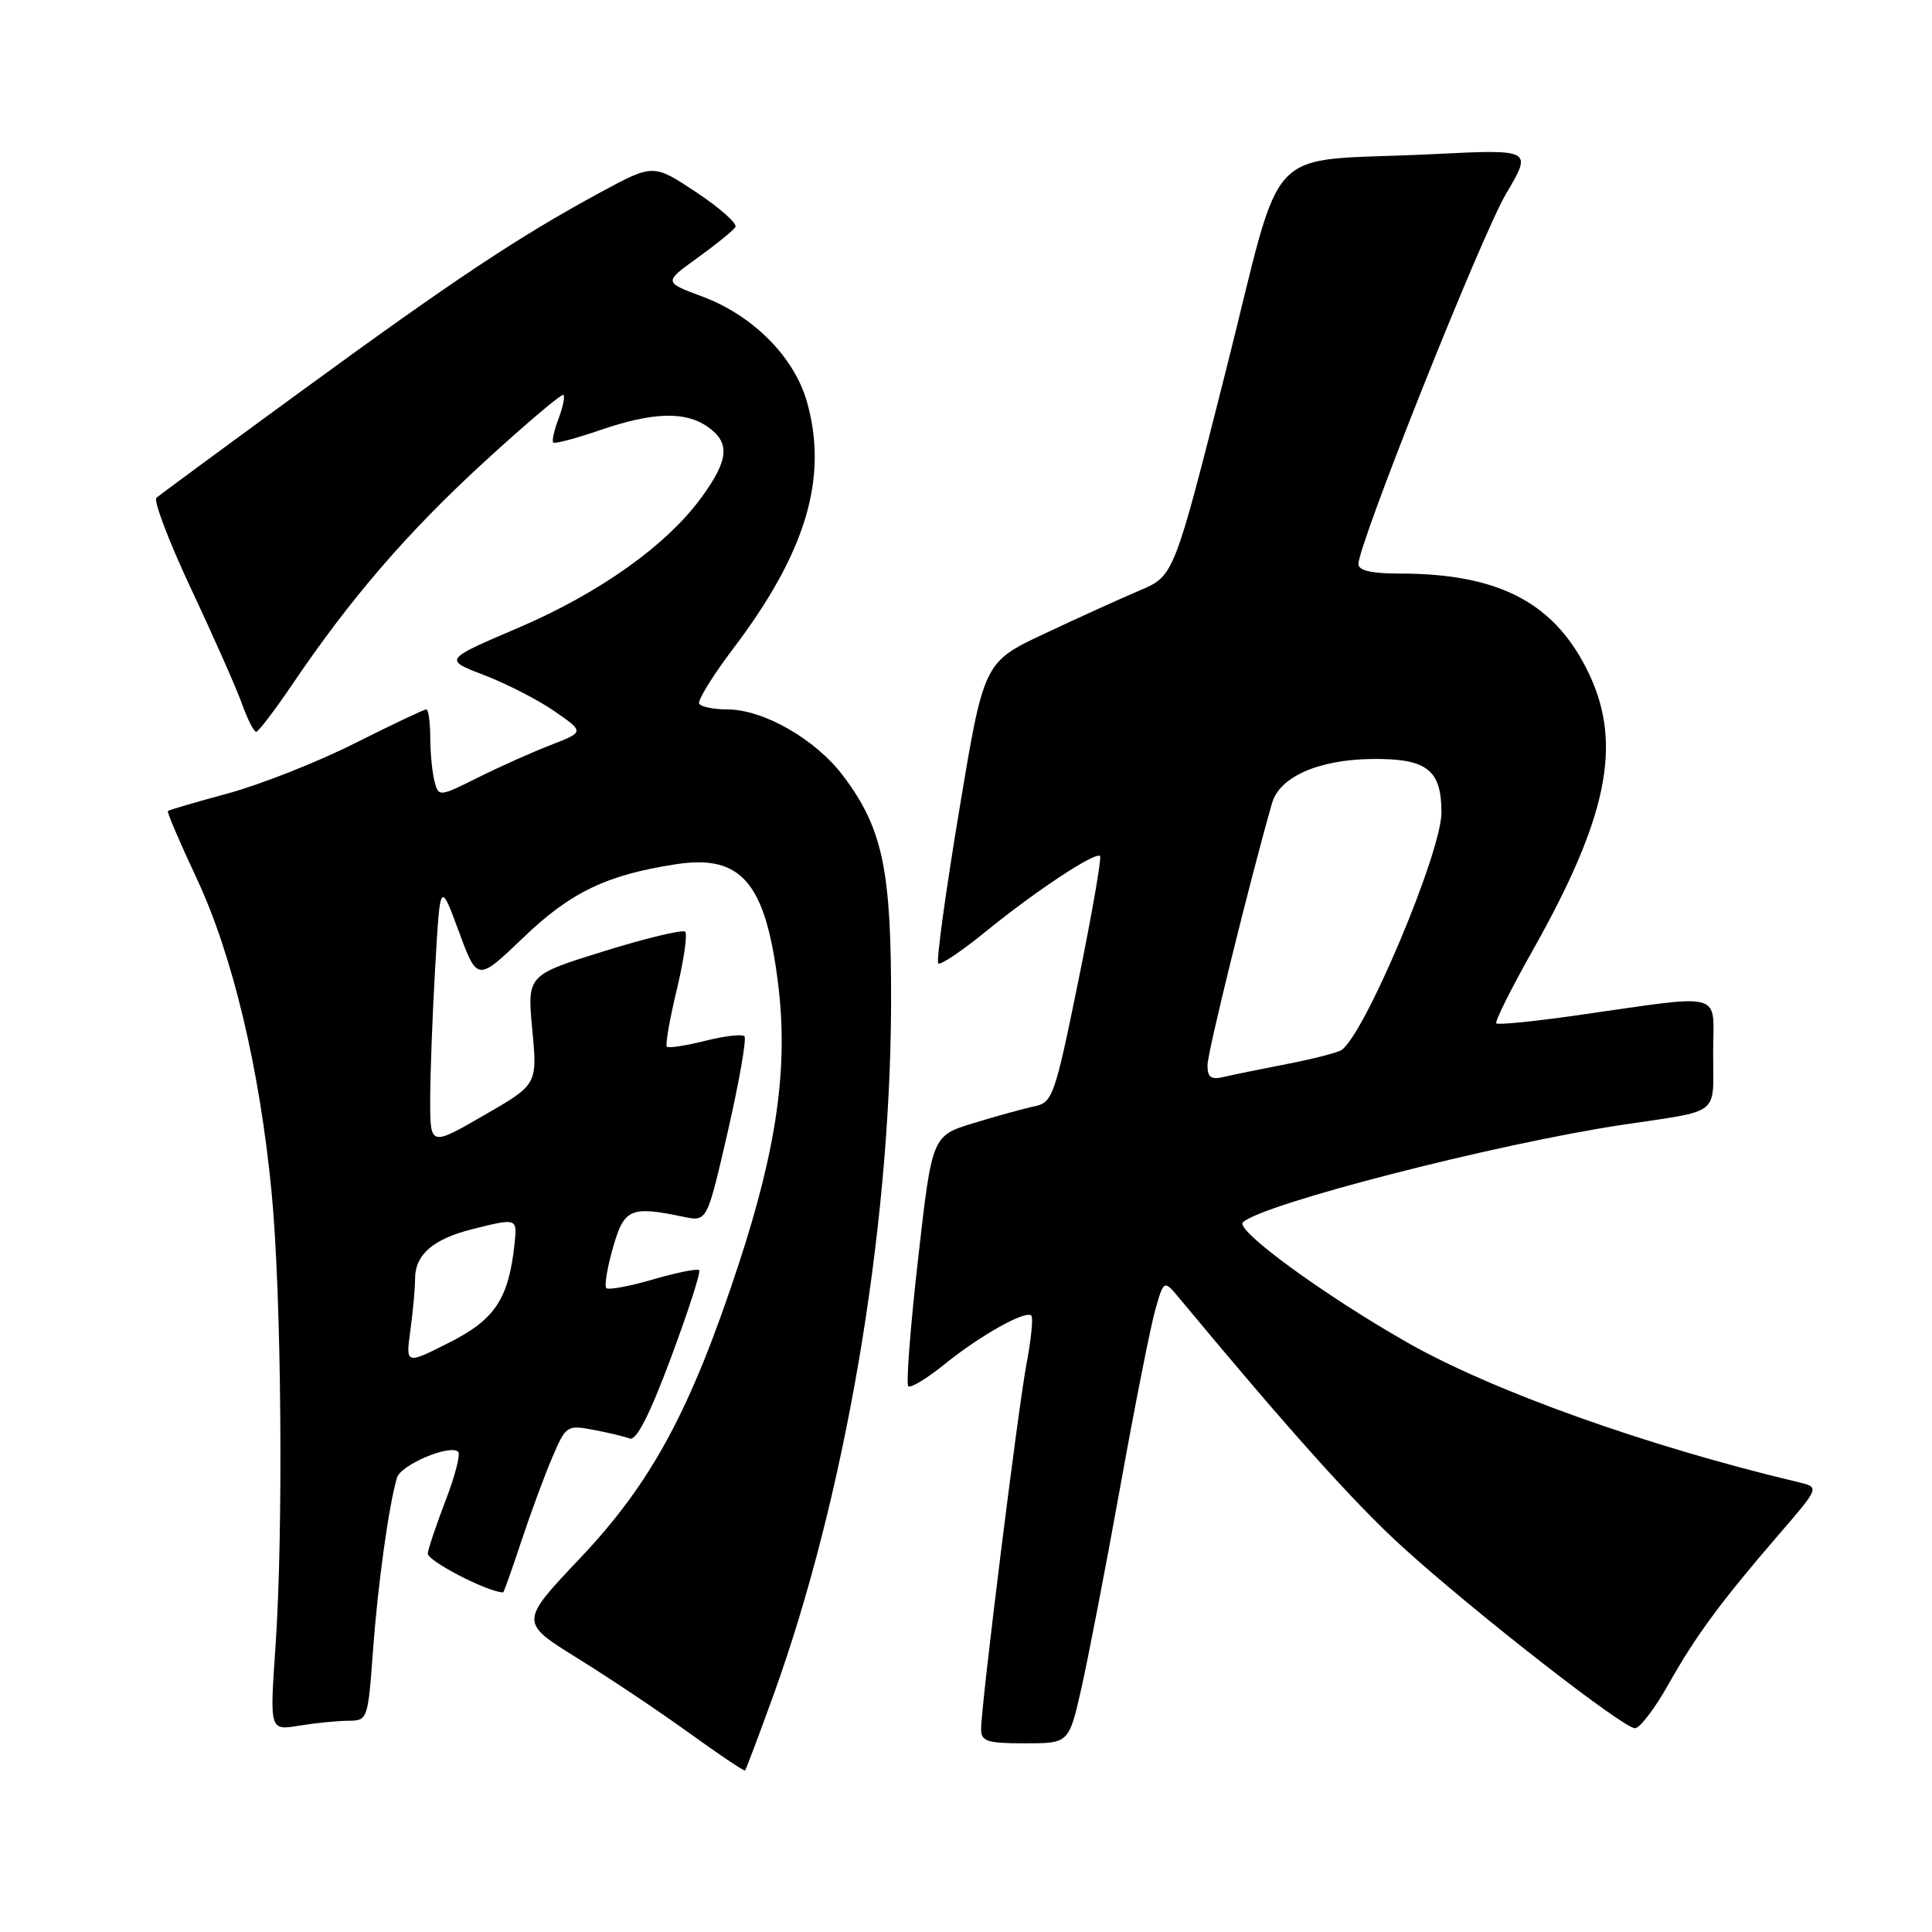 <?xml version="1.0" encoding="UTF-8" standalone="no"?>
<!DOCTYPE svg PUBLIC "-//W3C//DTD SVG 1.1//EN" "http://www.w3.org/Graphics/SVG/1.1/DTD/svg11.dtd" >
<svg xmlns="http://www.w3.org/2000/svg" xmlns:xlink="http://www.w3.org/1999/xlink" version="1.1" viewBox="0 0 256 256">
 <g >
 <path fill="currentColor"
d=" M 102.47 224.66 C 111.94 198.48 117.94 163.39 118.07 133.41 C 118.14 115.32 117.00 109.80 111.71 102.79 C 108.05 97.94 101.16 94.00 96.35 94.00 C 94.57 94.00 92.91 93.66 92.65 93.25 C 92.40 92.84 94.41 89.57 97.11 86.00 C 106.79 73.24 109.76 63.35 106.94 53.30 C 105.27 47.33 99.81 41.82 93.08 39.30 C 87.94 37.39 87.94 37.39 92.43 34.16 C 94.90 32.38 97.16 30.55 97.44 30.09 C 97.73 29.63 95.40 27.56 92.27 25.48 C 86.57 21.70 86.57 21.70 79.54 25.50 C 68.72 31.36 60.13 37.07 40.00 51.77 C 29.82 59.20 21.15 65.59 20.73 65.96 C 20.31 66.33 22.39 71.78 25.34 78.07 C 28.30 84.36 31.32 91.19 32.06 93.25 C 32.80 95.31 33.65 96.99 33.95 96.97 C 34.25 96.95 36.39 94.14 38.71 90.72 C 46.45 79.28 53.96 70.57 64.15 61.22 C 69.72 56.11 74.45 52.11 74.66 52.33 C 74.88 52.55 74.58 53.97 74.00 55.50 C 73.42 57.03 73.11 58.44 73.31 58.64 C 73.51 58.84 76.29 58.10 79.49 57.00 C 86.48 54.60 90.79 54.46 93.78 56.56 C 96.76 58.65 96.58 60.90 93.01 65.83 C 88.38 72.22 79.46 78.58 68.65 83.20 C 58.79 87.41 58.79 87.41 64.14 89.45 C 67.09 90.58 71.29 92.73 73.47 94.24 C 77.44 96.99 77.44 96.99 72.97 98.72 C 70.51 99.67 66.17 101.61 63.32 103.04 C 58.19 105.59 58.13 105.60 57.58 103.56 C 57.28 102.43 57.02 99.81 57.01 97.75 C 57.01 95.69 56.77 94.00 56.48 94.00 C 56.19 94.00 51.93 96.02 47.01 98.49 C 42.09 100.97 34.56 103.94 30.28 105.11 C 26.00 106.27 22.38 107.33 22.24 107.46 C 22.10 107.58 23.81 111.59 26.05 116.37 C 30.81 126.53 34.40 141.54 35.99 158.00 C 37.30 171.53 37.57 202.93 36.49 218.40 C 35.74 229.30 35.74 229.30 39.62 228.66 C 41.75 228.31 44.68 228.02 46.12 228.01 C 48.71 228.00 48.75 227.89 49.42 218.75 C 50.06 209.98 51.51 199.51 52.60 195.81 C 53.10 194.09 59.66 191.32 60.72 192.38 C 61.03 192.70 60.30 195.56 59.08 198.73 C 57.86 201.90 56.78 205.10 56.68 205.83 C 56.55 206.79 64.66 210.99 66.67 211.00 C 66.76 211.00 67.84 207.96 69.07 204.25 C 70.30 200.54 72.14 195.54 73.17 193.14 C 74.97 188.91 75.13 188.80 78.58 189.45 C 80.54 189.82 82.72 190.34 83.43 190.61 C 84.31 190.95 86.06 187.53 88.90 179.92 C 91.19 173.77 92.88 168.55 92.64 168.31 C 92.41 168.07 89.66 168.62 86.53 169.53 C 83.41 170.44 80.62 170.96 80.34 170.68 C 80.06 170.40 80.46 167.99 81.22 165.33 C 82.70 160.13 83.53 159.76 90.60 161.24 C 93.69 161.89 93.69 161.89 96.45 149.88 C 97.96 143.27 98.95 137.62 98.64 137.31 C 98.33 137.00 95.98 137.27 93.42 137.92 C 90.85 138.56 88.58 138.91 88.36 138.69 C 88.14 138.47 88.73 135.08 89.67 131.17 C 90.61 127.25 91.11 123.78 90.79 123.46 C 90.47 123.14 85.63 124.30 80.03 126.04 C 69.85 129.20 69.85 129.20 70.53 136.45 C 71.21 143.71 71.21 143.71 64.10 147.80 C 57.00 151.90 57.00 151.90 57.00 145.70 C 57.01 142.29 57.30 134.38 57.67 128.11 C 58.32 116.73 58.32 116.73 60.79 123.40 C 63.25 130.07 63.25 130.07 69.38 124.20 C 75.60 118.23 80.40 115.92 89.54 114.52 C 98.21 113.18 101.42 116.90 103.09 130.25 C 104.47 141.25 102.98 151.95 97.92 167.39 C 91.55 186.81 86.38 196.40 76.94 206.39 C 68.83 214.95 68.83 214.95 76.53 219.73 C 80.76 222.35 87.44 226.82 91.36 229.66 C 95.29 232.49 98.60 234.72 98.72 234.60 C 98.85 234.48 100.53 230.01 102.47 224.66 Z  M 143.28 223.75 C 144.18 219.76 146.51 207.72 148.44 197.00 C 150.37 186.28 152.46 175.71 153.09 173.53 C 154.22 169.55 154.22 169.55 156.36 172.13 C 170.92 189.65 179.59 199.31 185.93 205.06 C 195.45 213.70 215.08 229.00 216.64 229.00 C 217.28 229.00 219.26 226.41 221.04 223.25 C 224.67 216.78 227.97 212.30 235.75 203.28 C 241.11 197.07 241.11 197.07 238.31 196.40 C 218.21 191.63 197.66 184.28 186.37 177.83 C 175.26 171.49 163.62 162.97 164.69 161.96 C 167.29 159.52 198.42 151.52 215.00 149.04 C 228.17 147.06 227.00 147.98 227.00 139.58 C 227.00 131.16 228.99 131.69 208.58 134.59 C 203.13 135.36 198.48 135.82 198.27 135.60 C 198.05 135.38 200.21 131.04 203.08 125.95 C 212.95 108.44 214.96 98.76 210.65 89.49 C 206.21 79.97 198.81 76.00 185.45 76.00 C 181.74 76.00 180.00 75.60 180.00 74.74 C 180.00 72.06 196.30 31.18 199.58 25.64 C 203.05 19.77 203.05 19.77 189.77 20.43 C 166.88 21.56 170.32 17.93 162.41 49.22 C 155.56 76.31 155.56 76.31 151.03 78.23 C 148.54 79.29 142.87 81.86 138.43 83.95 C 130.36 87.74 130.36 87.74 127.09 107.44 C 125.29 118.28 124.04 127.38 124.32 127.66 C 124.60 127.93 127.45 126.02 130.66 123.40 C 137.25 118.04 145.15 112.82 145.76 113.43 C 145.99 113.65 144.69 121.09 142.89 129.95 C 139.76 145.30 139.48 146.09 137.05 146.60 C 135.65 146.89 132.03 147.89 129.00 148.82 C 123.50 150.50 123.50 150.50 121.65 166.82 C 120.63 175.79 120.05 183.38 120.35 183.68 C 120.65 183.98 122.83 182.65 125.20 180.74 C 129.89 176.94 135.91 173.57 136.66 174.33 C 136.92 174.59 136.64 177.44 136.03 180.65 C 134.87 186.82 130.00 225.95 130.00 229.13 C 130.00 230.74 130.81 231.00 135.82 231.00 C 141.63 231.00 141.63 231.00 143.28 223.75 Z  M 54.38 176.27 C 54.72 173.77 55.00 170.69 55.00 169.43 C 55.00 166.25 57.39 164.18 62.55 162.88 C 68.51 161.38 68.54 161.40 68.19 164.72 C 67.42 172.07 65.61 174.83 59.56 177.88 C 53.75 180.82 53.75 180.82 54.38 176.27 Z  M 160.00 141.13 C 160.00 139.47 165.55 116.94 168.55 106.42 C 169.55 102.93 174.71 100.65 181.79 100.57 C 189.07 100.49 191.00 101.98 191.00 107.67 C 191.00 112.94 180.77 137.21 177.73 139.15 C 177.17 139.50 173.96 140.32 170.61 140.97 C 167.25 141.62 163.49 142.39 162.25 142.68 C 160.46 143.11 160.00 142.79 160.00 141.13 Z "/>
</g>
</svg>